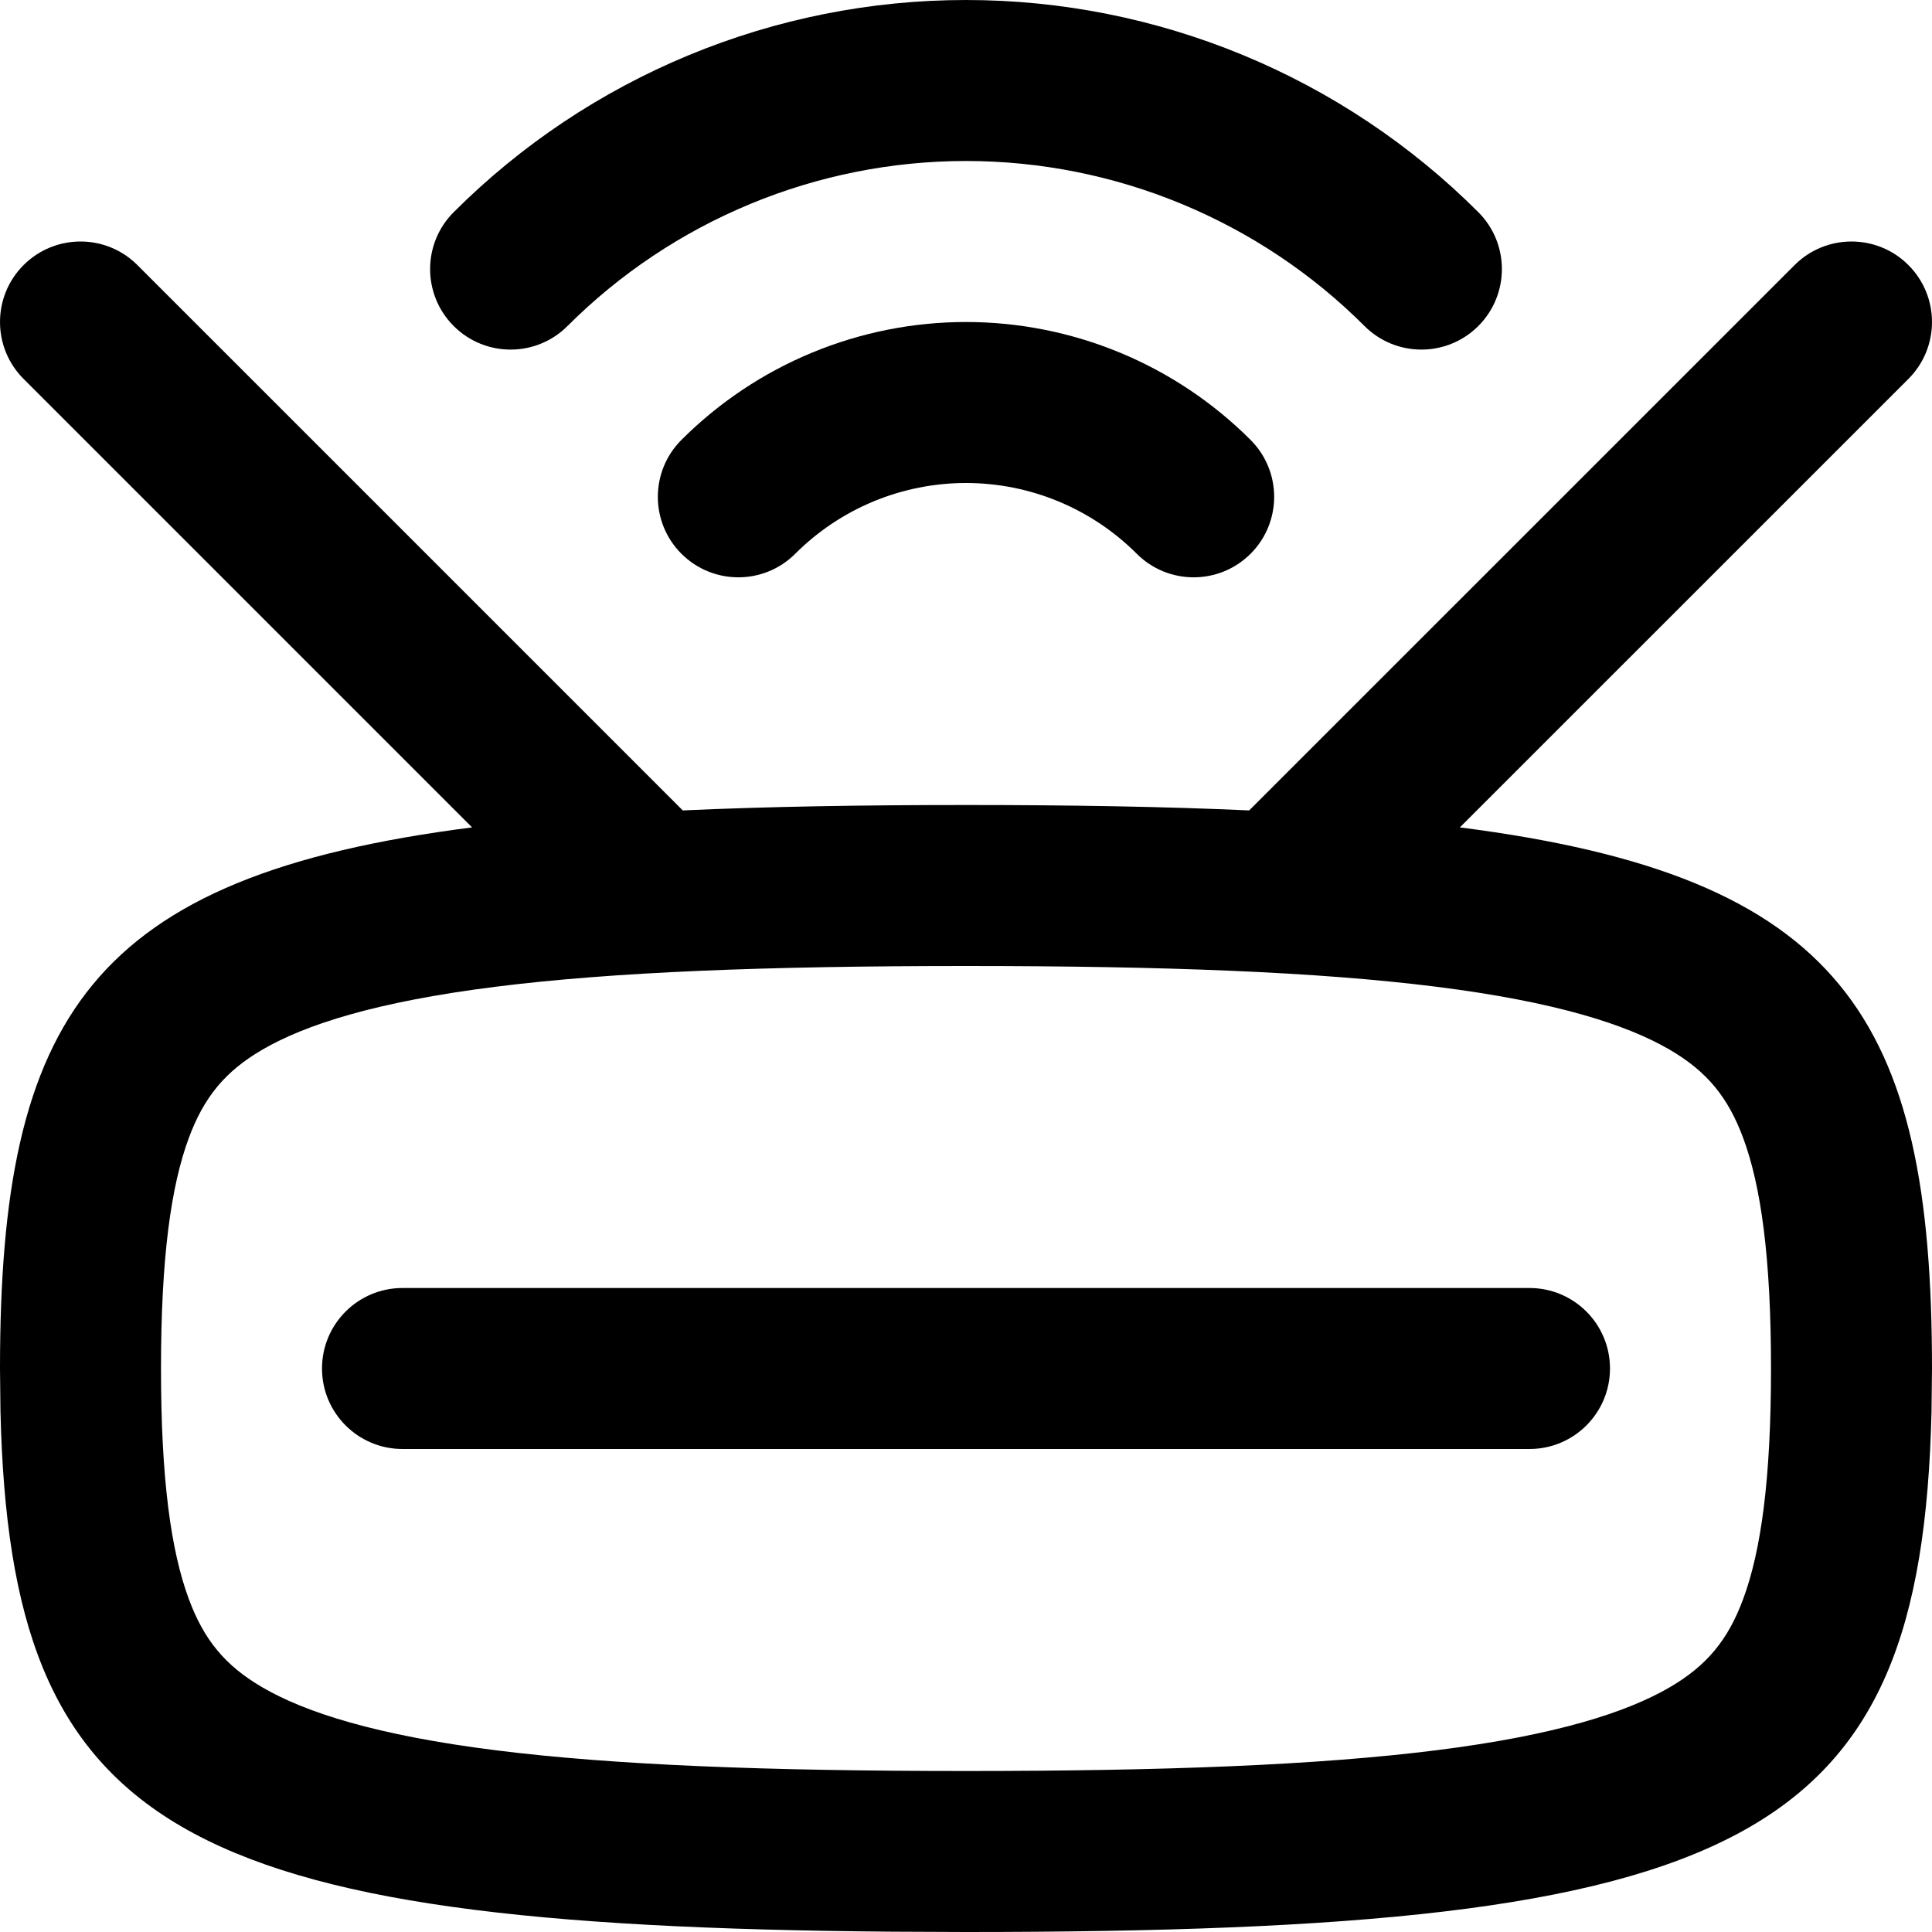 <svg width="256" height="256" viewBox="0 0 256 256" fill="none" xmlns="http://www.w3.org/2000/svg">
<path d="M202.667 170.667C208.558 170.667 213.333 175.442 213.333 181.333C213.333 187.224 208.558 192 202.667 192H53.333C47.442 192 42.667 187.224 42.667 181.333C42.667 175.442 47.442 170.667 53.333 170.667H202.667Z" fill="black"/>
<path fill-rule="evenodd" clip-rule="evenodd" d="M237.792 35.125C241.957 30.959 248.709 30.959 252.875 35.125C257.041 39.291 257.041 46.043 252.875 50.208L193.438 109.635C244.069 116.104 256 134.8 256 181.333L255.938 187.021C254.586 244.321 231.334 256 128 256L118.25 255.958C23.189 255.195 1.371 242.473 0.062 187.021L0 181.333C0 134.803 11.929 116.105 62.552 109.635L3.125 50.208C-1.041 46.043 -1.041 39.291 3.125 35.125C7.291 30.959 14.043 30.959 18.208 35.125L90.469 107.385C101.622 106.879 114.085 106.667 128 106.667C141.911 106.667 154.371 106.879 165.521 107.385L237.792 35.125ZM128 128C101.572 128 81.311 128.782 65.667 130.75C49.849 132.74 40.472 135.756 34.75 139.094C29.844 141.956 27.025 145.365 25.01 150.813C22.665 157.157 21.333 166.583 21.333 181.333C21.333 196.083 22.665 205.509 25.01 211.854C27.025 217.302 29.844 220.711 34.75 223.573C40.472 226.91 49.849 229.927 65.667 231.917C81.311 233.885 101.572 234.667 128 234.667C154.428 234.667 174.689 233.885 190.333 231.917C206.151 229.927 215.528 226.91 221.25 223.573C226.156 220.711 228.975 217.302 230.99 211.854C233.336 205.509 234.667 196.083 234.667 181.333C234.667 166.583 233.336 157.157 230.99 150.813C228.975 145.365 226.156 141.956 221.25 139.094C215.528 135.756 206.151 132.74 190.333 130.75C174.689 128.782 154.428 128 128 128Z" fill="black"/>
<path d="M128 42.667C135.003 42.667 141.936 44.05 148.406 46.729C154.877 49.409 160.756 53.339 165.708 58.292C169.874 62.457 169.874 69.209 165.708 73.375C161.542 77.537 154.79 77.54 150.625 73.375C147.655 70.405 144.131 68.046 140.25 66.438C136.368 64.829 132.202 64 128 64C123.798 64 119.632 64.829 115.75 66.438C111.869 68.046 108.345 70.405 105.375 73.375C101.21 77.54 94.457 77.537 90.292 73.375C86.126 69.209 86.126 62.457 90.292 58.292C95.244 53.339 101.123 49.409 107.594 46.729C114.064 44.05 120.997 42.667 128 42.667Z" fill="black"/>
<path d="M128 0C140.607 -2.48515e-10 153.092 2.488 164.74 7.312C176.385 12.137 186.972 19.201 195.885 28.115C200.05 32.279 200.047 39.032 195.885 43.198C191.72 47.364 184.968 47.364 180.802 43.198C173.869 36.265 165.632 30.773 156.573 27.021C147.514 23.268 137.805 21.333 128 21.333C118.195 21.333 108.486 23.268 99.427 27.021C90.368 30.773 82.131 36.265 75.198 43.198C71.032 47.364 64.28 47.364 60.115 43.198C55.953 39.032 55.95 32.279 60.115 28.115C69.028 19.201 79.615 12.137 91.26 7.312C102.908 2.488 115.393 5.5322e-06 128 0Z" fill="black"/>
</svg>
